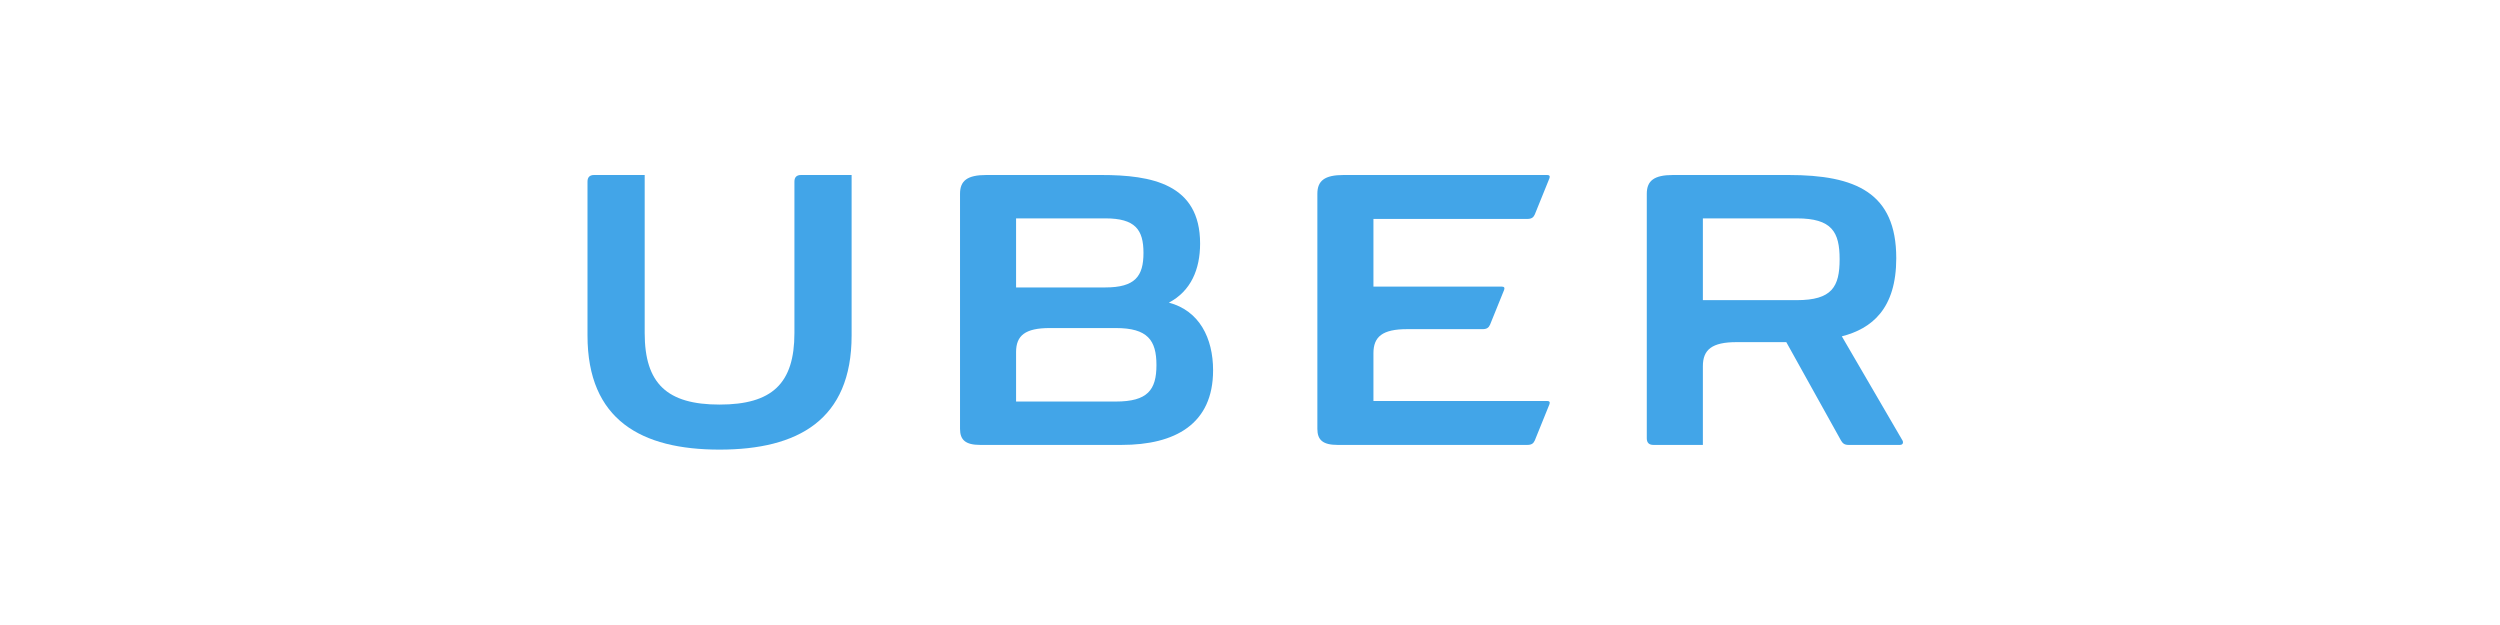 <?xml version="1.0" encoding="UTF-8"?>
<svg width="200px" height="50px" viewBox="0 0 200 50" version="1.1" xmlns="http://www.w3.org/2000/svg" xmlns:xlink="http://www.w3.org/1999/xlink">
    <!-- Generator: Sketch 42 (36781) - http://www.bohemiancoding.com/sketch -->
    <title>uber</title>
    <desc>Created with Sketch.</desc>
    <defs></defs>
    <g id="git.com" stroke="none" stroke-width="1" fill="none" fill-rule="evenodd">
        <g id="uber" fill-rule="nonzero" fill="#42A5E8">
            <path d="M63.554,14.531 L63.554,26.642 C63.554,30.686 61.764,32.366 57.565,32.366 C53.365,32.366 51.575,30.686 51.575,26.642 L51.575,14 L47.531,14 C47.177,14 47,14.177 47,14.531 L47,26.841 C47,33.604 51.31,35.969 57.565,35.969 C63.819,35.969 68.129,33.604 68.129,26.841 L68.129,14 L64.084,14 C63.731,14 63.554,14.177 63.554,14.531" id="Fill-1"></path>
            <path d="M122.186,17.514 C122.517,17.514 122.672,17.404 122.782,17.16 L123.954,14.265 C124.02,14.089 123.954,14 123.777,14 L107.488,14 C105.963,14 105.389,14.464 105.389,15.503 L105.389,34.311 C105.389,35.195 105.83,35.593 107.002,35.593 L122.186,35.593 C122.517,35.593 122.672,35.482 122.782,35.24 L123.954,32.344 C124.02,32.167 123.954,32.079 123.777,32.079 L109.875,32.079 L109.875,28.255 C109.875,26.929 110.605,26.332 112.571,26.332 L118.605,26.332 C118.937,26.332 119.091,26.222 119.202,25.979 L120.329,23.194 C120.395,23.017 120.329,22.929 120.152,22.929 L109.875,22.929 L109.875,17.514 L122.186,17.514" id="Fill-2"></path>
            <path d="M89.267,32.123 L81.286,32.123 L81.286,28.167 C81.286,26.841 82.016,26.244 83.983,26.244 L89.267,26.244 C91.809,26.244 92.516,27.217 92.516,29.206 C92.516,31.195 91.809,32.123 89.267,32.123 Z M81.286,17.47 L88.427,17.47 C90.814,17.47 91.478,18.369 91.478,20.232 C91.478,22.096 90.814,22.995 88.427,22.995 L81.286,22.995 L81.286,17.47 Z M93.511,24.211 C95.279,23.283 96.008,21.537 96.008,19.481 C96.008,14.707 92.118,14 88.096,14 L78.902,14 C77.377,14 76.802,14.464 76.802,15.503 L76.802,34.311 C76.802,35.195 77.244,35.593 78.416,35.593 L89.732,35.593 C93.997,35.593 97.047,33.936 97.047,29.626 C97.047,27.04 95.942,24.852 93.511,24.211 L93.511,24.211 Z" id="Fill-3"></path>
            <path d="M143.744,24.012 L136.23,24.012 L136.23,17.47 L143.744,17.47 C146.551,17.47 147.17,18.553 147.17,20.741 C147.17,22.951 146.551,24.012 143.744,24.012 Z M152.187,35.217 L147.347,26.907 C149.756,26.289 151.701,24.697 151.701,20.653 C151.701,15.415 148.452,14 143.081,14 L133.843,14 C132.318,14 131.743,14.464 131.743,15.503 L131.743,35.063 C131.743,35.416 131.92,35.593 132.274,35.593 L136.23,35.593 L136.23,29.294 C136.23,27.968 136.959,27.371 138.926,27.371 L142.904,27.371 L147.28,35.24 C147.413,35.46 147.546,35.593 147.877,35.593 L151.988,35.593 C152.276,35.593 152.276,35.35 152.187,35.217 L152.187,35.217 Z" id="Fill-4"></path>
        </g>
    </g>
</svg>